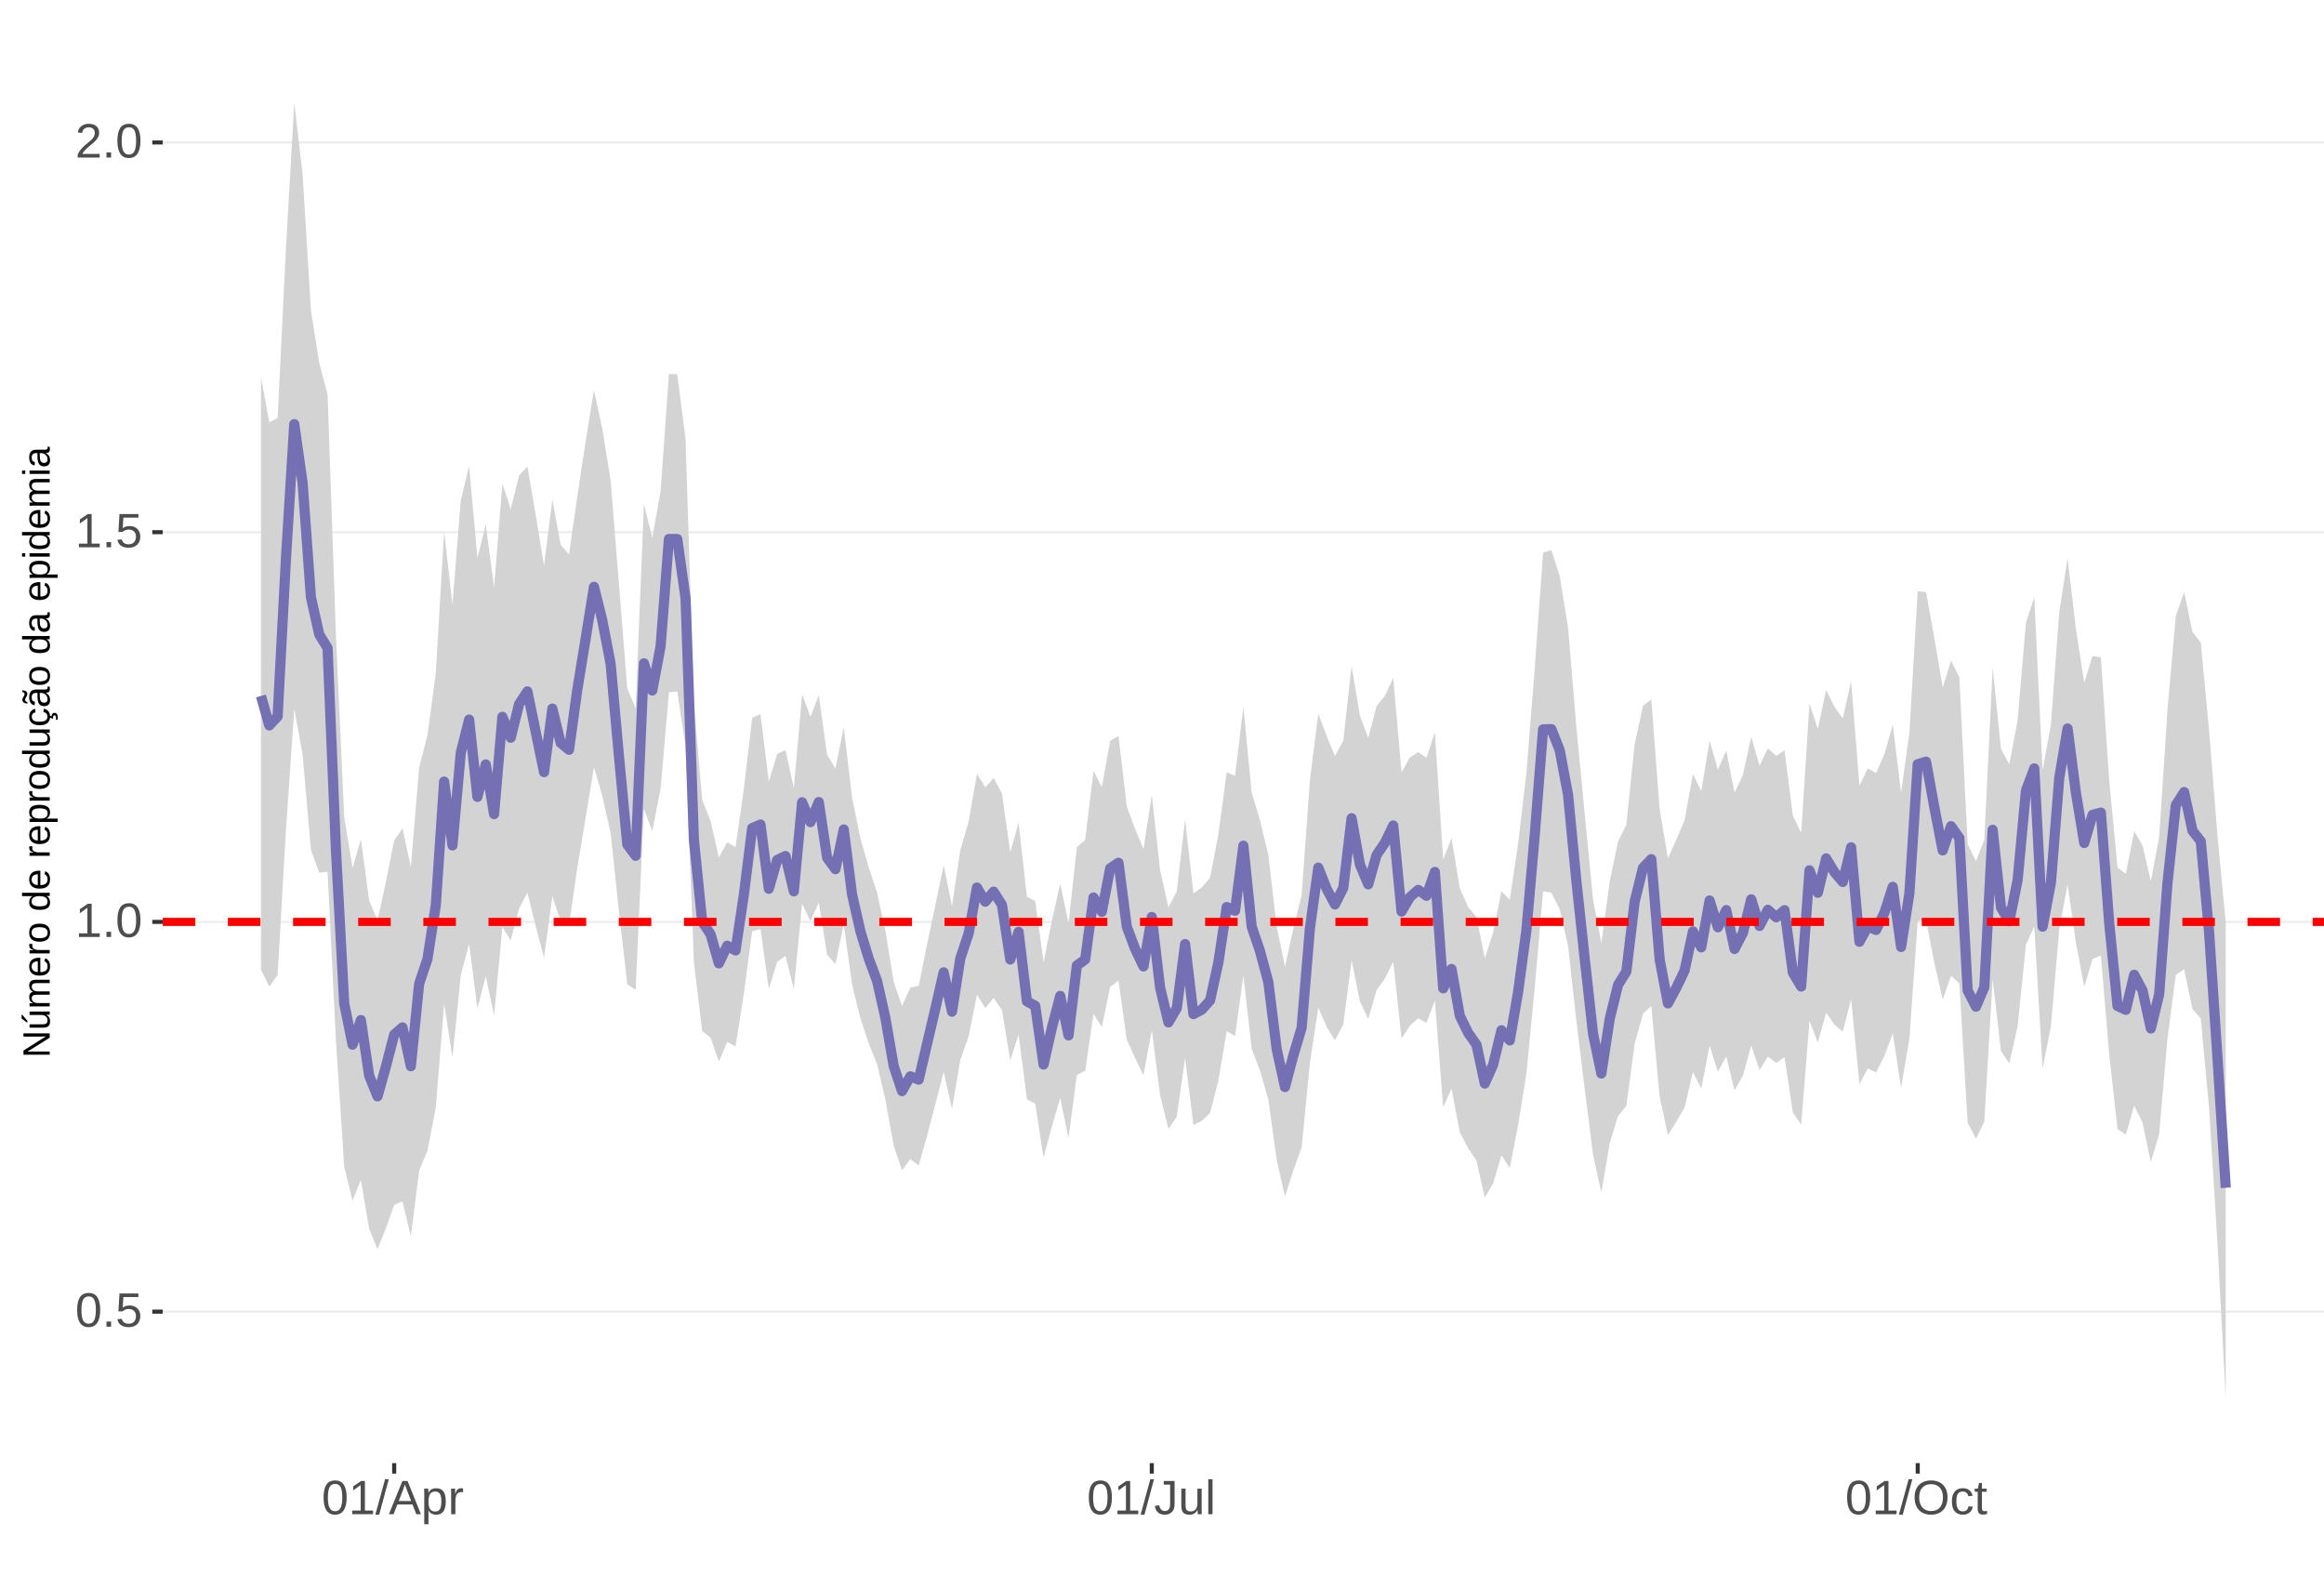 <?xml version="1.0" encoding="UTF-8"?>
<svg xmlns="http://www.w3.org/2000/svg" xmlns:xlink="http://www.w3.org/1999/xlink" width="609pt" height="413pt" viewBox="0 0 609 413" version="1.1">
<defs>
<g>
<symbol overflow="visible" id="glyph0-0">
<path style="stroke:none;" d="M 1.266 -8.703 L 8.219 -8.703 L 8.219 0 L 1.266 0 Z M 1.734 -8.234 L 1.734 -0.469 L 7.75 -0.469 L 7.75 -8.234 Z M 1.734 -8.234 "/>
</symbol>
<symbol overflow="visible" id="glyph0-1">
<path style="stroke:none;" d="M 6.547 -4.359 C 6.547 -2.898 6.285 -1.785 5.766 -1.016 C 5.254 -0.254 4.5 0.125 3.5 0.125 C 2.5 0.125 1.75 -0.254 1.25 -1.016 C 0.75 -1.773 0.5 -2.891 0.5 -4.359 C 0.5 -5.848 0.738 -6.969 1.219 -7.719 C 1.707 -8.469 2.484 -8.844 3.547 -8.844 C 4.566 -8.844 5.32 -8.461 5.812 -7.703 C 6.301 -6.953 6.547 -5.836 6.547 -4.359 Z M 5.406 -4.359 C 5.406 -5.609 5.258 -6.516 4.969 -7.078 C 4.688 -7.648 4.211 -7.938 3.547 -7.938 C 2.859 -7.938 2.363 -7.656 2.062 -7.094 C 1.77 -6.539 1.625 -5.629 1.625 -4.359 C 1.625 -3.117 1.773 -2.211 2.078 -1.641 C 2.379 -1.066 2.859 -0.781 3.516 -0.781 C 4.172 -0.781 4.648 -1.07 4.953 -1.656 C 5.254 -2.25 5.406 -3.148 5.406 -4.359 Z M 5.406 -4.359 "/>
</symbol>
<symbol overflow="visible" id="glyph0-2">
<path style="stroke:none;" d="M 1.156 0 L 1.156 -1.359 L 2.359 -1.359 L 2.359 0 Z M 1.156 0 "/>
</symbol>
<symbol overflow="visible" id="glyph0-3">
<path style="stroke:none;" d="M 6.5 -2.844 C 6.5 -1.914 6.227 -1.188 5.688 -0.656 C 5.145 -0.133 4.391 0.125 3.422 0.125 C 2.609 0.125 1.953 -0.051 1.453 -0.406 C 0.953 -0.758 0.633 -1.273 0.5 -1.953 L 1.625 -2.078 C 1.863 -1.211 2.469 -0.781 3.438 -0.781 C 4.039 -0.781 4.508 -0.957 4.844 -1.312 C 5.188 -1.676 5.359 -2.176 5.359 -2.812 C 5.359 -3.363 5.188 -3.805 4.844 -4.141 C 4.5 -4.473 4.039 -4.641 3.469 -4.641 C 3.164 -4.641 2.883 -4.594 2.625 -4.5 C 2.363 -4.406 2.102 -4.242 1.844 -4.016 L 0.766 -4.016 L 1.047 -8.703 L 6 -8.703 L 6 -7.766 L 2.062 -7.766 L 1.891 -5 C 2.379 -5.375 2.984 -5.562 3.703 -5.562 C 4.555 -5.562 5.234 -5.305 5.734 -4.797 C 6.242 -4.297 6.5 -3.645 6.5 -2.844 Z M 6.5 -2.844 "/>
</symbol>
<symbol overflow="visible" id="glyph0-4">
<path style="stroke:none;" d="M 0.969 0 L 0.969 -0.953 L 3.188 -0.953 L 3.188 -7.641 L 1.219 -6.234 L 1.219 -7.297 L 3.281 -8.703 L 4.297 -8.703 L 4.297 -0.953 L 6.422 -0.953 L 6.422 0 Z M 0.969 0 "/>
</symbol>
<symbol overflow="visible" id="glyph0-5">
<path style="stroke:none;" d="M 0.641 0 L 0.641 -0.781 C 0.848 -1.27 1.102 -1.695 1.406 -2.062 C 1.707 -2.426 2.023 -2.758 2.359 -3.062 C 2.691 -3.363 3.02 -3.641 3.344 -3.891 C 3.676 -4.148 3.973 -4.406 4.234 -4.656 C 4.504 -4.914 4.719 -5.188 4.875 -5.469 C 5.039 -5.75 5.125 -6.066 5.125 -6.422 C 5.125 -6.891 4.984 -7.254 4.703 -7.516 C 4.422 -7.785 4.031 -7.922 3.531 -7.922 C 3.062 -7.922 2.672 -7.789 2.359 -7.531 C 2.055 -7.281 1.879 -6.922 1.828 -6.453 L 0.688 -6.562 C 0.77 -7.25 1.066 -7.801 1.578 -8.219 C 2.086 -8.633 2.738 -8.844 3.531 -8.844 C 4.406 -8.844 5.078 -8.633 5.547 -8.219 C 6.023 -7.801 6.266 -7.211 6.266 -6.453 C 6.266 -6.109 6.188 -5.77 6.031 -5.438 C 5.875 -5.102 5.645 -4.77 5.344 -4.438 C 5.039 -4.102 4.457 -3.586 3.594 -2.891 C 3.125 -2.504 2.75 -2.156 2.469 -1.844 C 2.188 -1.531 1.984 -1.234 1.859 -0.953 L 6.406 -0.953 L 6.406 0 Z M 0.641 0 "/>
</symbol>
<symbol overflow="visible" id="glyph0-6">
<path style="stroke:none;" d="M 0 0.125 L 2.547 -9.172 L 3.516 -9.172 L 1 0.125 Z M 0 0.125 "/>
</symbol>
<symbol overflow="visible" id="glyph0-7">
<path style="stroke:none;" d="M 7.219 0 L 6.219 -2.547 L 2.25 -2.547 L 1.25 0 L 0.031 0 L 3.578 -8.703 L 4.922 -8.703 L 8.422 0 Z M 4.234 -7.812 L 4.172 -7.641 C 4.066 -7.297 3.914 -6.859 3.719 -6.328 L 2.609 -3.469 L 5.859 -3.469 L 4.75 -6.344 C 4.633 -6.625 4.52 -6.941 4.406 -7.297 Z M 4.234 -7.812 "/>
</symbol>
<symbol overflow="visible" id="glyph0-8">
<path style="stroke:none;" d="M 6.5 -3.375 C 6.5 -1.039 5.68 0.125 4.047 0.125 C 3.016 0.125 2.32 -0.258 1.969 -1.031 L 1.938 -1.031 C 1.957 -1 1.969 -0.648 1.969 0.016 L 1.969 2.625 L 0.859 2.625 L 0.859 -5.328 C 0.859 -6.016 0.844 -6.469 0.812 -6.688 L 1.891 -6.688 C 1.891 -6.664 1.895 -6.602 1.906 -6.5 C 1.914 -6.406 1.926 -6.254 1.938 -6.047 C 1.945 -5.836 1.953 -5.691 1.953 -5.609 L 1.984 -5.609 C 2.18 -6.023 2.441 -6.328 2.766 -6.516 C 3.086 -6.703 3.516 -6.797 4.047 -6.797 C 4.867 -6.797 5.484 -6.52 5.891 -5.969 C 6.297 -5.414 6.5 -4.551 6.5 -3.375 Z M 5.344 -3.344 C 5.344 -4.281 5.211 -4.945 4.953 -5.344 C 4.703 -5.738 4.305 -5.938 3.766 -5.938 C 3.328 -5.938 2.984 -5.844 2.734 -5.656 C 2.484 -5.477 2.289 -5.191 2.156 -4.797 C 2.031 -4.398 1.969 -3.891 1.969 -3.266 C 1.969 -2.391 2.109 -1.742 2.391 -1.328 C 2.672 -0.91 3.125 -0.703 3.75 -0.703 C 4.301 -0.703 4.703 -0.906 4.953 -1.312 C 5.211 -1.719 5.344 -2.395 5.344 -3.344 Z M 5.344 -3.344 "/>
</symbol>
<symbol overflow="visible" id="glyph0-9">
<path style="stroke:none;" d="M 0.875 0 L 0.875 -5.125 C 0.875 -5.594 0.863 -6.113 0.844 -6.688 L 1.891 -6.688 C 1.922 -5.926 1.938 -5.473 1.938 -5.328 L 1.969 -5.328 C 2.145 -5.898 2.348 -6.289 2.578 -6.5 C 2.805 -6.707 3.129 -6.812 3.547 -6.812 C 3.703 -6.812 3.852 -6.789 4 -6.75 L 4 -5.734 C 3.852 -5.773 3.656 -5.797 3.406 -5.797 C 2.945 -5.797 2.594 -5.594 2.344 -5.188 C 2.102 -4.789 1.984 -4.223 1.984 -3.484 L 1.984 0 Z M 0.875 0 "/>
</symbol>
<symbol overflow="visible" id="glyph0-10">
<path style="stroke:none;" d="M 2.828 0.125 C 1.348 0.125 0.473 -0.633 0.203 -2.156 L 1.359 -2.359 C 1.43 -1.879 1.598 -1.504 1.859 -1.234 C 2.117 -0.961 2.441 -0.828 2.828 -0.828 C 3.254 -0.828 3.594 -0.973 3.844 -1.266 C 4.094 -1.566 4.219 -2.004 4.219 -2.578 L 4.219 -7.75 L 2.547 -7.75 L 2.547 -8.703 L 5.391 -8.703 L 5.391 -2.594 C 5.391 -1.75 5.16 -1.082 4.703 -0.594 C 4.242 -0.113 3.617 0.125 2.828 0.125 Z M 2.828 0.125 "/>
</symbol>
<symbol overflow="visible" id="glyph0-11">
<path style="stroke:none;" d="M 1.938 -6.688 L 1.938 -2.453 C 1.938 -2.004 1.977 -1.66 2.062 -1.422 C 2.156 -1.18 2.297 -1.004 2.484 -0.891 C 2.672 -0.785 2.945 -0.734 3.312 -0.734 C 3.852 -0.734 4.273 -0.914 4.578 -1.281 C 4.891 -1.645 5.047 -2.156 5.047 -2.812 L 5.047 -6.688 L 6.156 -6.688 L 6.156 -1.422 C 6.156 -0.648 6.172 -0.176 6.203 0 L 5.141 0 C 5.141 -0.02 5.133 -0.07 5.125 -0.156 C 5.125 -0.25 5.117 -0.352 5.109 -0.469 C 5.109 -0.594 5.102 -0.816 5.094 -1.141 L 5.078 -1.141 C 4.828 -0.68 4.531 -0.352 4.188 -0.156 C 3.852 0.031 3.438 0.125 2.938 0.125 C 2.207 0.125 1.672 -0.055 1.328 -0.422 C 0.992 -0.785 0.828 -1.391 0.828 -2.234 L 0.828 -6.688 Z M 1.938 -6.688 "/>
</symbol>
<symbol overflow="visible" id="glyph0-12">
<path style="stroke:none;" d="M 0.859 0 L 0.859 -9.172 L 1.969 -9.172 L 1.969 0 Z M 0.859 0 "/>
</symbol>
<symbol overflow="visible" id="glyph0-13">
<path style="stroke:none;" d="M 9.234 -4.391 C 9.234 -3.484 9.055 -2.688 8.703 -2 C 8.359 -1.312 7.859 -0.785 7.203 -0.422 C 6.555 -0.055 5.789 0.125 4.906 0.125 C 4.02 0.125 3.25 -0.055 2.594 -0.422 C 1.945 -0.785 1.453 -1.305 1.109 -1.984 C 0.766 -2.672 0.594 -3.473 0.594 -4.391 C 0.594 -5.785 0.973 -6.875 1.734 -7.656 C 2.504 -8.445 3.566 -8.844 4.922 -8.844 C 5.805 -8.844 6.57 -8.664 7.219 -8.312 C 7.875 -7.957 8.375 -7.441 8.719 -6.766 C 9.062 -6.098 9.234 -5.305 9.234 -4.391 Z M 8.031 -4.391 C 8.031 -5.473 7.758 -6.32 7.219 -6.938 C 6.676 -7.562 5.91 -7.875 4.922 -7.875 C 3.93 -7.875 3.16 -7.566 2.609 -6.953 C 2.066 -6.348 1.797 -5.492 1.797 -4.391 C 1.797 -3.297 2.07 -2.426 2.625 -1.781 C 3.176 -1.145 3.938 -0.828 4.906 -0.828 C 5.914 -0.828 6.688 -1.133 7.219 -1.75 C 7.758 -2.375 8.031 -3.254 8.031 -4.391 Z M 8.031 -4.391 "/>
</symbol>
<symbol overflow="visible" id="glyph0-14">
<path style="stroke:none;" d="M 1.703 -3.375 C 1.703 -2.488 1.844 -1.828 2.125 -1.391 C 2.406 -0.961 2.828 -0.75 3.391 -0.75 C 3.785 -0.75 4.113 -0.852 4.375 -1.062 C 4.645 -1.281 4.812 -1.613 4.875 -2.062 L 6 -1.984 C 5.906 -1.348 5.629 -0.836 5.172 -0.453 C 4.711 -0.066 4.129 0.125 3.422 0.125 C 2.484 0.125 1.766 -0.172 1.266 -0.766 C 0.773 -1.359 0.531 -2.219 0.531 -3.344 C 0.531 -4.469 0.773 -5.328 1.266 -5.922 C 1.766 -6.516 2.477 -6.812 3.406 -6.812 C 4.094 -6.812 4.66 -6.633 5.109 -6.281 C 5.555 -5.926 5.836 -5.438 5.953 -4.812 L 4.812 -4.734 C 4.758 -5.098 4.613 -5.391 4.375 -5.609 C 4.133 -5.828 3.801 -5.938 3.375 -5.938 C 2.781 -5.938 2.352 -5.738 2.094 -5.344 C 1.832 -4.957 1.703 -4.301 1.703 -3.375 Z M 1.703 -3.375 "/>
</symbol>
<symbol overflow="visible" id="glyph0-15">
<path style="stroke:none;" d="M 3.422 -0.047 C 3.055 0.047 2.68 0.094 2.297 0.094 C 1.41 0.094 0.969 -0.41 0.969 -1.422 L 0.969 -5.875 L 0.188 -5.875 L 0.188 -6.688 L 1 -6.688 L 1.328 -8.188 L 2.078 -8.188 L 2.078 -6.688 L 3.312 -6.688 L 3.312 -5.875 L 2.078 -5.875 L 2.078 -1.656 C 2.078 -1.332 2.129 -1.102 2.234 -0.969 C 2.336 -0.844 2.52 -0.781 2.781 -0.781 C 2.926 -0.781 3.141 -0.812 3.422 -0.875 Z M 3.422 -0.047 "/>
</symbol>
<symbol overflow="visible" id="glyph1-0">
<path style="stroke:none;" d="M -6.875 -1 L -6.875 -6.5 L 0 -6.5 L 0 -1 Z M -6.516 -1.375 L -0.375 -1.375 L -0.375 -6.125 L -6.516 -6.125 Z M -6.516 -1.375 "/>
</symbol>
<symbol overflow="visible" id="glyph1-1">
<path style="stroke:none;" d="M 0 -5.281 L -5.859 -1.609 L -5.391 -1.625 L -4.578 -1.656 L 0 -1.656 L 0 -0.828 L -6.875 -0.828 L -6.875 -1.906 L -0.984 -5.625 C -1.617 -5.582 -2.082 -5.562 -2.375 -5.562 L -6.875 -5.562 L -6.875 -6.406 L 0 -6.406 Z M 0 -5.281 "/>
</symbol>
<symbol overflow="visible" id="glyph1-2">
<path style="stroke:none;" d="M -5.281 -1.562 L -1.938 -1.562 C -1.582 -1.562 -1.305 -1.594 -1.109 -1.656 C -0.922 -1.727 -0.785 -1.836 -0.703 -1.984 C -0.617 -2.141 -0.578 -2.363 -0.578 -2.656 C -0.578 -3.07 -0.723 -3.398 -1.016 -3.641 C -1.305 -3.891 -1.707 -4.016 -2.219 -4.016 L -5.281 -4.016 L -5.281 -4.906 L -1.125 -4.906 C -0.508 -4.906 -0.133 -4.91 0 -4.922 L 0 -4.094 C -0.02 -4.094 -0.062 -4.086 -0.125 -4.078 C -0.195 -4.078 -0.281 -4.07 -0.375 -4.062 C -0.469 -4.062 -0.645 -4.062 -0.906 -4.062 L -0.906 -4.047 C -0.539 -3.848 -0.281 -3.613 -0.125 -3.344 C 0.02 -3.082 0.094 -2.754 0.094 -2.359 C 0.094 -1.773 -0.047 -1.348 -0.328 -1.078 C -0.617 -0.816 -1.098 -0.688 -1.766 -0.688 L -5.281 -0.688 Z M -5.859 -2.031 L -5.969 -2.031 L -7.359 -3.078 L -7.359 -4.094 L -7.219 -4.094 L -5.859 -2.484 Z M -5.859 -2.031 "/>
</symbol>
<symbol overflow="visible" id="glyph1-3">
<path style="stroke:none;" d="M 0 -3.75 L -3.344 -3.75 C -3.852 -3.75 -4.207 -3.676 -4.406 -3.531 C -4.602 -3.395 -4.703 -3.145 -4.703 -2.781 C -4.703 -2.406 -4.555 -2.109 -4.266 -1.891 C -3.984 -1.672 -3.582 -1.562 -3.062 -1.562 L 0 -1.562 L 0 -0.688 L -4.156 -0.688 C -4.77 -0.688 -5.145 -0.68 -5.281 -0.672 L -5.281 -1.5 C -5.27 -1.5 -5.227 -1.5 -5.156 -1.5 C -5.082 -1.508 -5 -1.516 -4.906 -1.516 C -4.812 -1.523 -4.633 -1.531 -4.375 -1.531 L -4.375 -1.547 C -4.75 -1.734 -5.008 -1.945 -5.156 -2.188 C -5.301 -2.438 -5.375 -2.738 -5.375 -3.094 C -5.375 -3.488 -5.297 -3.801 -5.141 -4.031 C -4.984 -4.27 -4.727 -4.438 -4.375 -4.531 L -4.375 -4.547 C -4.727 -4.723 -4.984 -4.941 -5.141 -5.203 C -5.297 -5.461 -5.375 -5.773 -5.375 -6.141 C -5.375 -6.672 -5.227 -7.055 -4.938 -7.297 C -4.656 -7.547 -4.18 -7.672 -3.516 -7.672 L 0 -7.672 L 0 -6.797 L -3.344 -6.797 C -3.852 -6.797 -4.207 -6.723 -4.406 -6.578 C -4.602 -6.441 -4.703 -6.191 -4.703 -5.828 C -4.703 -5.453 -4.555 -5.156 -4.266 -4.938 C -3.984 -4.727 -3.582 -4.625 -3.062 -4.625 L 0 -4.625 Z M 0 -3.75 "/>
</symbol>
<symbol overflow="visible" id="glyph1-4">
<path style="stroke:none;" d="M -2.453 -1.344 C -1.848 -1.344 -1.379 -1.469 -1.047 -1.719 C -0.723 -1.969 -0.562 -2.336 -0.562 -2.828 C -0.562 -3.203 -0.633 -3.504 -0.781 -3.734 C -0.938 -3.961 -1.133 -4.117 -1.375 -4.203 L -1.156 -4.969 C -0.32 -4.656 0.094 -3.941 0.094 -2.828 C 0.094 -2.047 -0.133 -1.445 -0.594 -1.031 C -1.062 -0.625 -1.754 -0.422 -2.672 -0.422 C -3.547 -0.422 -4.211 -0.625 -4.672 -1.031 C -5.141 -1.445 -5.375 -2.031 -5.375 -2.781 C -5.375 -4.344 -4.441 -5.125 -2.578 -5.125 L -2.453 -5.125 Z M -3.125 -4.203 C -3.688 -4.16 -4.094 -4.02 -4.344 -3.781 C -4.602 -3.551 -4.734 -3.219 -4.734 -2.781 C -4.734 -2.352 -4.586 -2.016 -4.297 -1.766 C -4.016 -1.516 -3.625 -1.379 -3.125 -1.359 Z M -3.125 -4.203 "/>
</symbol>
<symbol overflow="visible" id="glyph1-5">
<path style="stroke:none;" d="M 0 -0.688 L -4.047 -0.688 C -4.422 -0.688 -4.832 -0.68 -5.281 -0.672 L -5.281 -1.5 C -4.688 -1.52 -4.328 -1.531 -4.203 -1.531 L -4.203 -1.547 C -4.66 -1.691 -4.969 -1.852 -5.125 -2.031 C -5.289 -2.219 -5.375 -2.477 -5.375 -2.812 C -5.375 -2.926 -5.359 -3.047 -5.328 -3.172 L -4.531 -3.172 C -4.562 -3.047 -4.578 -2.891 -4.578 -2.703 C -4.578 -2.336 -4.422 -2.055 -4.109 -1.859 C -3.797 -1.672 -3.344 -1.578 -2.75 -1.578 L 0 -1.578 Z M 0 -0.688 "/>
</symbol>
<symbol overflow="visible" id="glyph1-6">
<path style="stroke:none;" d="M -2.641 -5.141 C -1.723 -5.141 -1.035 -4.938 -0.578 -4.531 C -0.129 -4.125 0.094 -3.535 0.094 -2.766 C 0.094 -1.992 -0.141 -1.41 -0.609 -1.016 C -1.078 -0.617 -1.754 -0.422 -2.641 -0.422 C -4.461 -0.422 -5.375 -1.207 -5.375 -2.781 C -5.375 -3.594 -5.148 -4.188 -4.703 -4.562 C -4.266 -4.945 -3.578 -5.141 -2.641 -5.141 Z M -2.641 -4.219 C -3.367 -4.219 -3.898 -4.109 -4.234 -3.891 C -4.566 -3.672 -4.734 -3.305 -4.734 -2.797 C -4.734 -2.285 -4.562 -1.914 -4.219 -1.688 C -3.883 -1.457 -3.359 -1.344 -2.641 -1.344 C -1.953 -1.344 -1.43 -1.453 -1.078 -1.672 C -0.723 -1.898 -0.547 -2.258 -0.547 -2.75 C -0.547 -3.281 -0.711 -3.656 -1.047 -3.875 C -1.391 -4.102 -1.922 -4.219 -2.641 -4.219 Z M -2.641 -4.219 "/>
</symbol>
<symbol overflow="visible" id="glyph1-7">
<path style="stroke:none;" d=""/>
</symbol>
<symbol overflow="visible" id="glyph1-8">
<path style="stroke:none;" d="M -0.844 -4.016 C -0.508 -3.848 -0.27 -3.629 -0.125 -3.359 C 0.02 -3.086 0.094 -2.754 0.094 -2.359 C 0.094 -1.691 -0.129 -1.203 -0.578 -0.891 C -1.023 -0.578 -1.707 -0.422 -2.625 -0.422 C -4.457 -0.422 -5.375 -1.066 -5.375 -2.359 C -5.375 -2.766 -5.301 -3.098 -5.156 -3.359 C -5.008 -3.629 -4.781 -3.848 -4.469 -4.016 L -7.25 -4.016 L -7.25 -4.891 L -1.094 -4.891 C -0.539 -4.891 -0.176 -4.898 0 -4.922 L 0 -4.078 C -0.051 -4.066 -0.172 -4.055 -0.359 -4.047 C -0.547 -4.035 -0.707 -4.031 -0.844 -4.031 Z M -2.641 -1.344 C -1.898 -1.344 -1.367 -1.438 -1.047 -1.625 C -0.734 -1.82 -0.578 -2.145 -0.578 -2.594 C -0.578 -3.082 -0.75 -3.441 -1.094 -3.672 C -1.438 -3.898 -1.973 -4.016 -2.703 -4.016 C -3.398 -4.016 -3.91 -3.898 -4.234 -3.672 C -4.566 -3.441 -4.734 -3.082 -4.734 -2.594 C -4.734 -2.156 -4.566 -1.836 -4.234 -1.641 C -3.91 -1.441 -3.379 -1.344 -2.641 -1.344 Z M -2.641 -1.344 "/>
</symbol>
<symbol overflow="visible" id="glyph1-9">
<path style="stroke:none;" d="M -2.672 -5.141 C -0.828 -5.141 0.094 -4.492 0.094 -3.203 C 0.094 -2.391 -0.211 -1.844 -0.828 -1.562 L -0.828 -1.531 C -0.797 -1.539 -0.516 -1.547 0.016 -1.547 L 2.078 -1.547 L 2.078 -0.672 L -4.203 -0.672 C -4.742 -0.672 -5.102 -0.66 -5.281 -0.641 L -5.281 -1.5 C -5.27 -1.5 -5.223 -1.5 -5.141 -1.5 C -5.066 -1.508 -4.945 -1.52 -4.781 -1.531 C -4.613 -1.539 -4.5 -1.547 -4.438 -1.547 L -4.438 -1.562 C -4.758 -1.719 -4.992 -1.922 -5.141 -2.172 C -5.297 -2.43 -5.375 -2.773 -5.375 -3.203 C -5.375 -3.848 -5.156 -4.332 -4.719 -4.656 C -4.281 -4.977 -3.598 -5.141 -2.672 -5.141 Z M -2.641 -4.219 C -3.379 -4.219 -3.906 -4.117 -4.219 -3.922 C -4.539 -3.723 -4.703 -3.406 -4.703 -2.969 C -4.703 -2.625 -4.629 -2.352 -4.484 -2.156 C -4.336 -1.957 -4.109 -1.805 -3.797 -1.703 C -3.484 -1.598 -3.078 -1.547 -2.578 -1.547 C -1.879 -1.547 -1.363 -1.656 -1.031 -1.875 C -0.707 -2.102 -0.547 -2.469 -0.547 -2.969 C -0.547 -3.406 -0.707 -3.723 -1.031 -3.922 C -1.352 -4.117 -1.891 -4.219 -2.641 -4.219 Z M -2.641 -4.219 "/>
</symbol>
<symbol overflow="visible" id="glyph1-10">
<path style="stroke:none;" d="M -5.281 -1.531 L -1.938 -1.531 C -1.582 -1.531 -1.305 -1.562 -1.109 -1.625 C -0.922 -1.695 -0.785 -1.805 -0.703 -1.953 C -0.617 -2.109 -0.578 -2.332 -0.578 -2.625 C -0.578 -3.039 -0.723 -3.367 -1.016 -3.609 C -1.305 -3.859 -1.707 -3.984 -2.219 -3.984 L -5.281 -3.984 L -5.281 -4.875 L -1.125 -4.875 C -0.508 -4.875 -0.133 -4.879 0 -4.891 L 0 -4.062 C -0.02 -4.062 -0.062 -4.055 -0.125 -4.047 C -0.195 -4.047 -0.281 -4.039 -0.375 -4.031 C -0.469 -4.031 -0.645 -4.031 -0.906 -4.031 L -0.906 -4.016 C -0.539 -3.816 -0.281 -3.582 -0.125 -3.312 C 0.02 -3.051 0.094 -2.723 0.094 -2.328 C 0.094 -1.742 -0.047 -1.316 -0.328 -1.047 C -0.617 -0.785 -1.098 -0.656 -1.766 -0.656 L -5.281 -0.656 Z M -5.281 -1.531 "/>
</symbol>
<symbol overflow="visible" id="glyph1-11">
<path style="stroke:none;" d="M -2.672 -1.344 C -1.961 -1.344 -1.438 -1.453 -1.094 -1.672 C -0.758 -1.891 -0.594 -2.223 -0.594 -2.672 C -0.594 -2.984 -0.676 -3.242 -0.844 -3.453 C -1.02 -3.672 -1.281 -3.801 -1.625 -3.844 L -1.578 -4.734 C -1.066 -4.672 -0.66 -4.457 -0.359 -4.094 C -0.055 -3.727 0.094 -3.266 0.094 -2.703 C 0.094 -1.961 -0.133 -1.395 -0.594 -1 C -1.062 -0.613 -1.742 -0.422 -2.641 -0.422 C -3.535 -0.422 -4.211 -0.613 -4.672 -1 C -5.141 -1.395 -5.375 -1.957 -5.375 -2.688 C -5.375 -3.227 -5.234 -3.676 -4.953 -4.031 C -4.68 -4.395 -4.297 -4.617 -3.797 -4.703 L -3.734 -3.797 C -4.023 -3.754 -4.254 -3.641 -4.422 -3.453 C -4.598 -3.266 -4.688 -3.004 -4.688 -2.672 C -4.688 -2.203 -4.531 -1.863 -4.219 -1.656 C -3.914 -1.445 -3.398 -1.344 -2.672 -1.344 Z M 1.234 -3.672 C 1.828 -3.672 2.125 -3.223 2.125 -2.328 C 2.125 -2.148 2.113 -2.004 2.094 -1.891 L 1.625 -1.891 C 1.645 -2.055 1.656 -2.195 1.656 -2.312 C 1.656 -2.789 1.52 -3.031 1.25 -3.031 C 1 -3.031 0.875 -2.812 0.875 -2.375 C 0.875 -2.238 0.879 -2.148 0.891 -2.109 L 0 -2.422 L 0 -2.938 L 0.484 -2.75 C 0.492 -3.062 0.566 -3.289 0.703 -3.438 C 0.836 -3.594 1.016 -3.672 1.234 -3.672 Z M 1.234 -3.672 "/>
</symbol>
<symbol overflow="visible" id="glyph1-12">
<path style="stroke:none;" d="M 0.094 -2.016 C 0.094 -1.484 -0.047 -1.082 -0.328 -0.812 C -0.609 -0.551 -0.988 -0.422 -1.469 -0.422 C -2.02 -0.422 -2.441 -0.598 -2.734 -0.953 C -3.023 -1.316 -3.18 -1.898 -3.203 -2.703 L -3.219 -3.891 L -3.516 -3.891 C -3.941 -3.891 -4.25 -3.797 -4.438 -3.609 C -4.625 -3.43 -4.719 -3.148 -4.719 -2.766 C -4.719 -2.367 -4.648 -2.078 -4.516 -1.891 C -4.379 -1.711 -4.164 -1.609 -3.875 -1.578 L -3.953 -0.656 C -4.898 -0.812 -5.375 -1.52 -5.375 -2.781 C -5.375 -3.445 -5.223 -3.945 -4.922 -4.281 C -4.617 -4.613 -4.18 -4.781 -3.609 -4.781 L -1.328 -4.781 C -1.066 -4.781 -0.867 -4.812 -0.734 -4.875 C -0.609 -4.945 -0.547 -5.082 -0.547 -5.281 C -0.547 -5.363 -0.555 -5.457 -0.578 -5.562 L -0.031 -5.562 C 0.02 -5.344 0.047 -5.117 0.047 -4.891 C 0.047 -4.555 -0.035 -4.316 -0.203 -4.172 C -0.379 -4.023 -0.648 -3.941 -1.016 -3.922 L -1.016 -3.891 C -0.609 -3.672 -0.32 -3.41 -0.156 -3.109 C 0.008 -2.805 0.094 -2.441 0.094 -2.016 Z M -0.562 -2.219 C -0.562 -2.539 -0.633 -2.828 -0.781 -3.078 C -0.926 -3.328 -1.125 -3.523 -1.375 -3.672 C -1.633 -3.816 -1.898 -3.891 -2.172 -3.891 L -2.609 -3.891 L -2.594 -2.938 C -2.582 -2.52 -2.535 -2.203 -2.453 -1.984 C -2.379 -1.773 -2.258 -1.613 -2.094 -1.5 C -1.938 -1.383 -1.723 -1.328 -1.453 -1.328 C -1.172 -1.328 -0.953 -1.406 -0.797 -1.562 C -0.641 -1.719 -0.562 -1.938 -0.562 -2.219 Z M -5.859 -3.609 C -5.859 -3.473 -5.891 -3.332 -5.953 -3.188 C -6.016 -3.051 -6.082 -2.922 -6.156 -2.797 C -6.227 -2.672 -6.297 -2.551 -6.359 -2.438 C -6.422 -2.32 -6.453 -2.211 -6.453 -2.109 C -6.453 -1.93 -6.398 -1.797 -6.297 -1.703 C -6.191 -1.617 -6.047 -1.562 -5.859 -1.531 L -5.859 -1.094 C -6.191 -1.125 -6.441 -1.176 -6.609 -1.25 C -6.785 -1.332 -6.922 -1.441 -7.016 -1.578 C -7.117 -1.711 -7.172 -1.879 -7.172 -2.078 C -7.172 -2.223 -7.141 -2.363 -7.078 -2.5 C -7.023 -2.633 -6.957 -2.766 -6.875 -2.891 C -6.801 -3.023 -6.734 -3.145 -6.672 -3.25 C -6.617 -3.363 -6.594 -3.473 -6.594 -3.578 C -6.594 -3.898 -6.785 -4.086 -7.172 -4.141 L -7.172 -4.594 C -6.691 -4.539 -6.352 -4.43 -6.156 -4.266 C -5.957 -4.098 -5.859 -3.879 -5.859 -3.609 Z M -5.859 -3.609 "/>
</symbol>
<symbol overflow="visible" id="glyph1-13">
<path style="stroke:none;" d="M 0.094 -2.016 C 0.094 -1.484 -0.047 -1.082 -0.328 -0.812 C -0.609 -0.551 -0.988 -0.422 -1.469 -0.422 C -2.02 -0.422 -2.441 -0.598 -2.734 -0.953 C -3.023 -1.316 -3.18 -1.898 -3.203 -2.703 L -3.219 -3.891 L -3.516 -3.891 C -3.941 -3.891 -4.25 -3.797 -4.438 -3.609 C -4.625 -3.43 -4.719 -3.148 -4.719 -2.766 C -4.719 -2.367 -4.648 -2.078 -4.516 -1.891 C -4.379 -1.711 -4.164 -1.609 -3.875 -1.578 L -3.953 -0.656 C -4.898 -0.812 -5.375 -1.52 -5.375 -2.781 C -5.375 -3.445 -5.223 -3.945 -4.922 -4.281 C -4.617 -4.613 -4.18 -4.781 -3.609 -4.781 L -1.328 -4.781 C -1.066 -4.781 -0.867 -4.812 -0.734 -4.875 C -0.609 -4.945 -0.547 -5.082 -0.547 -5.281 C -0.547 -5.363 -0.555 -5.457 -0.578 -5.562 L -0.031 -5.562 C 0.02 -5.344 0.047 -5.117 0.047 -4.891 C 0.047 -4.555 -0.035 -4.316 -0.203 -4.172 C -0.379 -4.023 -0.648 -3.941 -1.016 -3.922 L -1.016 -3.891 C -0.609 -3.672 -0.32 -3.41 -0.156 -3.109 C 0.008 -2.805 0.094 -2.441 0.094 -2.016 Z M -0.562 -2.219 C -0.562 -2.539 -0.633 -2.828 -0.781 -3.078 C -0.926 -3.328 -1.125 -3.523 -1.375 -3.672 C -1.633 -3.816 -1.898 -3.891 -2.172 -3.891 L -2.609 -3.891 L -2.594 -2.938 C -2.582 -2.52 -2.535 -2.203 -2.453 -1.984 C -2.379 -1.773 -2.258 -1.613 -2.094 -1.5 C -1.938 -1.383 -1.723 -1.328 -1.453 -1.328 C -1.172 -1.328 -0.953 -1.406 -0.797 -1.562 C -0.641 -1.719 -0.562 -1.938 -0.562 -2.219 Z M -0.562 -2.219 "/>
</symbol>
<symbol overflow="visible" id="glyph1-14">
<path style="stroke:none;" d="M -6.406 -0.672 L -7.25 -0.672 L -7.25 -1.547 L -6.406 -1.547 Z M 0 -0.672 L -5.281 -0.672 L -5.281 -1.547 L 0 -1.547 Z M 0 -0.672 "/>
</symbol>
</g>
<clipPath id="clip1">
  <path d="M 42.645 9.961 L 609 9.961 L 609 383.328 L 42.645 383.328 Z M 42.645 9.961 "/>
</clipPath>
<clipPath id="clip2">
  <path d="M 42.645 343 L 609 343 L 609 344 L 42.645 344 Z M 42.645 343 "/>
</clipPath>
<clipPath id="clip3">
  <path d="M 42.645 241 L 609 241 L 609 242 L 42.645 242 Z M 42.645 241 "/>
</clipPath>
<clipPath id="clip4">
  <path d="M 42.645 139 L 609 139 L 609 140 L 42.645 140 Z M 42.645 139 "/>
</clipPath>
<clipPath id="clip5">
  <path d="M 42.645 37 L 609 37 L 609 38 L 42.645 38 Z M 42.645 37 "/>
</clipPath>
<clipPath id="clip6">
  <path d="M 42.645 240 L 609 240 L 609 243 L 42.645 243 Z M 42.645 240 "/>
</clipPath>
</defs>
<g id="surface167">
<rect x="0" y="0" width="609" height="413" style="fill:rgb(100%,100%,100%);fill-opacity:1;stroke:none;"/>
<rect x="0" y="0" width="609" height="413" style="fill:rgb(100%,100%,100%);fill-opacity:1;stroke:none;"/>
<path style="fill:none;stroke-width:1.067;stroke-linecap:round;stroke-linejoin:round;stroke:rgb(100%,100%,100%);stroke-opacity:1;stroke-miterlimit:10;" d="M 0 413 L 609 413 L 609 0 L 0 0 Z M 0 413 "/>
<g clip-path="url(#clip1)" clip-rule="nonzero">
<path style=" stroke:none;fill-rule:nonzero;fill:rgb(100%,100%,100%);fill-opacity:1;" d="M 42.645 383.328 L 609 383.328 L 609 9.961 L 42.645 9.961 Z M 42.645 383.328 "/>
</g>
<g clip-path="url(#clip2)" clip-rule="nonzero">
<path style="fill:none;stroke-width:0.533;stroke-linecap:butt;stroke-linejoin:round;stroke:rgb(92.157%,92.157%,92.157%);stroke-opacity:1;stroke-miterlimit:10;" d="M 42.645 343.637 L 609 343.637 "/>
</g>
<g clip-path="url(#clip3)" clip-rule="nonzero">
<path style="fill:none;stroke-width:0.533;stroke-linecap:butt;stroke-linejoin:round;stroke:rgb(92.157%,92.157%,92.157%);stroke-opacity:1;stroke-miterlimit:10;" d="M 42.645 241.531 L 609 241.531 "/>
</g>
<g clip-path="url(#clip4)" clip-rule="nonzero">
<path style="fill:none;stroke-width:0.533;stroke-linecap:butt;stroke-linejoin:round;stroke:rgb(92.157%,92.157%,92.157%);stroke-opacity:1;stroke-miterlimit:10;" d="M 42.645 139.43 L 609 139.43 "/>
</g>
<g clip-path="url(#clip5)" clip-rule="nonzero">
<path style="fill:none;stroke-width:0.533;stroke-linecap:butt;stroke-linejoin:round;stroke:rgb(92.157%,92.157%,92.157%);stroke-opacity:1;stroke-miterlimit:10;" d="M 42.645 37.328 L 609 37.328 "/>
</g>
<path style=" stroke:none;fill-rule:nonzero;fill:rgb(82.745%,82.745%,82.745%);fill-opacity:1;" d="M 68.387 98.812 L 70.57 110.617 L 72.75 109.484 L 74.934 64.973 L 77.113 26.934 L 79.297 45.637 L 81.477 81.301 L 83.66 95.059 L 85.84 103.387 L 88.023 166.223 L 90.203 214.164 L 92.387 227.371 L 94.566 219.914 L 96.75 235.977 L 98.93 241.109 L 101.113 231.035 L 103.293 220.184 L 105.477 217.031 L 107.656 227.133 L 109.84 201.109 L 112.02 192.57 L 114.203 176.312 L 116.383 139.266 L 118.566 158.434 L 120.746 131.109 L 122.93 122.078 L 125.109 146.195 L 127.293 137.445 L 129.473 153.859 L 131.656 126.688 L 133.836 133.43 L 136.02 124.598 L 138.199 122.246 L 140.383 134.883 L 142.562 148.199 L 144.746 130.887 L 146.926 142.723 L 149.109 145.242 L 151.289 129.969 L 153.473 115.586 L 155.652 102.27 L 157.836 112.359 L 160.016 125.844 L 162.199 153.129 L 164.379 180.344 L 166.562 185.621 L 168.742 132.008 L 170.926 140.961 L 173.109 128.695 L 175.289 97.992 L 177.473 98.051 L 179.652 115.008 L 181.836 184.375 L 184.016 209.602 L 186.199 215.07 L 188.379 224.637 L 190.562 220.672 L 192.742 221.965 L 194.926 206.664 L 197.105 188.047 L 199.289 187.113 L 201.469 204.848 L 203.652 197.504 L 205.832 196.551 L 208.016 206.469 L 210.195 181.898 L 212.379 187.836 L 214.559 182.105 L 216.742 197.738 L 218.922 201.355 L 221.105 190.531 L 223.285 208.953 L 225.469 219.668 L 227.648 227.238 L 229.832 233.902 L 232.012 243.844 L 234.195 257.238 L 236.375 263.562 L 238.559 258.719 L 240.738 258.27 L 242.922 247.477 L 245.102 237.191 L 247.285 226.664 L 249.465 237.41 L 251.648 222.723 L 253.828 215.227 L 256.012 202.695 L 258.191 206.254 L 260.375 203.852 L 262.555 207.801 L 264.738 223.293 L 266.918 215.535 L 269.102 234.922 L 271.281 236.094 L 273.465 252.105 L 275.645 241.207 L 277.828 231.492 L 280.008 241.918 L 282.191 221.977 L 284.371 220.039 L 286.555 201.934 L 288.734 206.219 L 290.918 194.105 L 293.098 192.82 L 295.281 211.301 L 297.461 217.207 L 299.645 222.438 L 301.824 208.27 L 304.008 228.008 L 306.188 237.738 L 308.371 233.539 L 310.551 214.734 L 312.734 234.098 L 314.914 232.48 L 317.098 229.953 L 319.277 218.582 L 321.461 202.309 L 323.641 203.289 L 325.824 185.16 L 328.004 207.652 L 330.188 214.898 L 332.367 224.02 L 334.551 242.758 L 336.73 253.277 L 338.914 243.254 L 341.094 234.504 L 343.277 204.152 L 345.457 187.008 L 347.641 192.762 L 349.82 198.078 L 352.004 194.047 L 354.184 174.484 L 356.367 187.488 L 358.547 193.375 L 360.73 185.004 L 362.91 182.316 L 365.094 177.648 L 367.273 202.324 L 369.457 198.441 L 371.637 197.082 L 373.82 198.535 L 376 191.848 L 378.184 225.184 L 380.363 219.555 L 382.547 232.703 L 384.727 237.648 L 386.91 240.25 L 389.09 251.078 L 391.273 244.312 L 393.453 233.484 L 395.637 235.727 L 397.816 221.02 L 400 202.457 L 402.18 174.926 L 404.363 144.734 L 406.543 144.141 L 408.727 150.965 L 410.906 164.387 L 413.09 190.469 L 415.27 213.25 L 417.453 235.645 L 419.633 247.098 L 421.816 230.965 L 423.996 220.465 L 426.18 216.039 L 428.359 194.984 L 430.543 184.934 L 432.723 183.203 L 434.906 212.027 L 437.086 224.914 L 439.27 219.984 L 441.449 214.867 L 443.633 202.777 L 445.812 207.285 L 447.996 194.07 L 450.176 201.641 L 452.359 196.605 L 454.539 207.688 L 456.723 203.047 L 458.902 193.02 L 461.086 200.664 L 463.266 196.031 L 465.449 198.039 L 467.629 196.582 L 469.812 213.668 L 471.992 218.219 L 474.176 184.297 L 476.355 190.977 L 478.539 180.789 L 480.719 185.191 L 482.902 188.207 L 485.082 178.492 L 487.266 205.844 L 489.445 201.32 L 491.629 202.527 L 493.809 197.57 L 495.992 189.828 L 498.172 207.652 L 500.355 191.918 L 502.535 154.918 L 504.719 155.098 L 506.898 167.262 L 509.082 180.105 L 511.262 173.102 L 513.445 177.422 L 515.625 221.148 L 517.809 225.613 L 519.988 220 L 522.172 174.879 L 524.352 196.164 L 526.535 200.289 L 528.715 188.648 L 530.898 163.113 L 533.078 156.449 L 535.262 201.875 L 537.441 189.707 L 539.625 160.363 L 541.805 146.25 L 543.988 164.766 L 546.168 178.902 L 548.352 171.867 L 550.531 172.258 L 552.715 204.496 L 554.895 227.316 L 557.078 228.891 L 559.258 217.781 L 561.441 221.492 L 563.621 230.867 L 565.805 219.398 L 567.984 185.98 L 570.168 161.418 L 572.348 155.09 L 574.531 165.551 L 576.711 168.352 L 578.895 191.492 L 581.074 218.84 L 583.258 241.738 L 583.258 366.359 L 581.074 325.609 L 578.895 290.449 L 576.711 266.844 L 574.531 264.387 L 572.348 253.941 L 570.168 255.438 L 567.984 272.074 L 565.805 297.07 L 563.621 304.473 L 561.441 294.113 L 559.258 289.668 L 557.078 297.246 L 554.895 295.824 L 552.715 276.211 L 550.531 250.355 L 548.352 251.234 L 546.168 258.516 L 543.988 246.992 L 541.805 231.664 L 539.625 243.504 L 537.441 268.836 L 535.262 279.926 L 533.078 242.668 L 530.898 247.5 L 528.715 268.883 L 526.535 278.605 L 524.352 275.355 L 522.172 256.535 L 519.988 293.824 L 517.809 298.34 L 515.625 294.145 L 513.445 257.617 L 511.262 255.664 L 509.082 261.891 L 506.898 252.227 L 504.719 241.102 L 502.535 241.355 L 500.355 272.066 L 498.172 285.008 L 495.992 270.699 L 493.809 276.648 L 491.629 280.969 L 489.445 279.926 L 487.266 284.07 L 485.082 261.738 L 482.902 270.27 L 480.719 268.438 L 478.539 265.34 L 476.355 273.164 L 474.176 267.461 L 471.992 294.672 L 469.812 291.469 L 467.629 276.914 L 465.449 278.504 L 463.266 276.809 L 461.086 280.379 L 458.902 273.906 L 456.723 281.793 L 454.539 285.684 L 452.359 276.773 L 450.176 280.801 L 447.996 273.965 L 445.812 285.227 L 443.633 280.848 L 441.449 290.164 L 439.27 293.879 L 437.086 297.43 L 434.906 287.332 L 432.723 263.582 L 430.543 265.598 L 428.359 273.488 L 426.18 289.738 L 423.996 292.398 L 421.816 299.508 L 419.633 312.43 L 417.453 302.492 L 415.27 285.285 L 413.09 267.508 L 410.906 247.816 L 408.727 238.25 L 406.543 233.871 L 404.363 233.523 L 402.18 258.645 L 400 281.281 L 397.816 294.754 L 395.637 306.027 L 393.453 302.68 L 391.273 310.039 L 389.09 313.793 L 386.91 304.078 L 384.727 300.852 L 382.547 296.672 L 380.363 285.25 L 378.184 290.074 L 376 262.156 L 373.82 268 L 371.637 266.797 L 369.457 268.762 L 367.273 272.051 L 365.094 251.957 L 362.91 256.402 L 360.73 259.426 L 358.547 266.984 L 356.367 262.352 L 354.184 251.551 L 352.004 268.387 L 349.82 272.555 L 347.641 269.039 L 345.457 263.996 L 343.277 278.305 L 341.094 300.609 L 338.914 306.629 L 336.73 313.535 L 334.551 303.879 L 332.367 288.078 L 330.188 280.535 L 328.004 274.805 L 325.824 255.543 L 323.641 271.41 L 321.461 270.215 L 319.277 283.07 L 317.098 291.609 L 314.914 293.648 L 312.734 294.719 L 310.551 277.18 L 308.371 292.562 L 306.188 295.766 L 304.008 287.008 L 301.824 269.836 L 299.645 281.746 L 297.461 277.18 L 295.281 272.441 L 293.098 256.949 L 290.918 258.531 L 288.734 269.105 L 286.555 265.613 L 284.371 280.555 L 282.191 281.629 L 280.008 298.098 L 277.828 287.668 L 275.645 295.141 L 273.465 303.219 L 271.281 289.191 L 269.102 288 L 266.918 271.07 L 264.738 277.836 L 262.555 264.574 L 260.375 261.477 L 258.191 264.121 L 256.012 260.613 L 253.828 271.543 L 251.648 277.66 L 249.465 290.555 L 247.285 280.828 L 245.102 289.359 L 242.922 297.617 L 240.738 305.344 L 238.559 303.691 L 236.375 306.613 L 234.195 300.199 L 232.012 288.102 L 229.832 278.758 L 227.648 273.387 L 225.469 266.797 L 223.285 257.98 L 221.105 242.203 L 218.922 252.598 L 216.742 250.121 L 214.559 236.43 L 212.379 241.344 L 210.195 236.785 L 208.016 259.102 L 205.832 250.422 L 203.652 252.023 L 201.469 259.137 L 199.289 243.383 L 197.105 243.992 L 194.926 260.32 L 192.742 274.164 L 190.562 272.969 L 188.379 278.117 L 186.199 271.84 L 184.016 270.156 L 181.836 252.195 L 179.652 195.508 L 177.473 181.188 L 175.289 181.375 L 173.109 206.684 L 170.926 217.727 L 168.742 211.895 L 166.562 259.344 L 164.379 257.855 L 162.199 238.832 L 160.016 218.309 L 157.836 208.512 L 155.652 201.004 L 153.473 214.211 L 151.289 227.312 L 149.109 242.332 L 146.926 241.539 L 144.746 234.816 L 142.562 250.906 L 140.383 242.676 L 138.199 233.852 L 136.02 238.059 L 133.836 246.383 L 131.656 242.848 L 129.473 266.031 L 127.293 255.762 L 125.109 264.23 L 122.93 247.242 L 120.746 255.531 L 118.566 277.09 L 116.383 262.926 L 114.203 290.156 L 112.02 301.465 L 109.84 306.684 L 107.656 323.953 L 105.477 314.742 L 103.293 315.68 L 101.113 321.828 L 98.93 327.277 L 96.75 322.02 L 94.566 309.113 L 92.387 314.551 L 90.203 305.711 L 88.023 272.527 L 85.84 228.379 L 83.66 228.66 L 81.477 222.625 L 79.297 197.641 L 77.113 185.766 L 74.934 217.414 L 72.75 255.438 L 70.57 258.539 L 68.387 254.043 Z M 68.387 98.812 "/>
<path style="fill:none;stroke-width:2.667;stroke-linecap:butt;stroke-linejoin:round;stroke:rgb(45.882%,43.922%,70.196%);stroke-opacity:1;stroke-miterlimit:10;" d="M 68.387 182.336 L 70.57 190.055 L 72.75 187.703 L 74.934 146.32 L 77.113 111.121 L 79.297 126.523 L 81.477 156.48 L 83.66 166.23 L 85.84 169.789 L 88.023 222.48 L 90.203 262.914 L 92.387 273.695 L 94.566 267.254 L 96.75 281.859 L 98.93 287.246 L 101.113 279.488 L 103.293 271.055 L 105.477 269.164 L 107.656 279.352 L 109.84 257.727 L 112.02 251.234 L 114.203 237.117 L 116.383 204.773 L 118.566 221.492 L 120.746 197.234 L 122.93 188.527 L 125.109 208.777 L 127.293 200.285 L 129.473 213.297 L 131.656 187.809 L 133.836 193.277 L 136.02 184.473 L 138.199 181.141 L 140.383 191.75 L 142.562 202.297 L 144.746 185.648 L 146.926 194.637 L 149.109 196.43 L 151.289 180.656 L 153.473 167.293 L 155.652 153.742 L 157.836 162.562 L 160.016 173.914 L 162.199 198.156 L 164.379 221.246 L 166.562 224.203 L 168.742 173.777 L 170.926 180.906 L 173.109 169.32 L 175.289 141.215 L 177.473 141.223 L 179.652 156.77 L 181.836 220.012 L 184.016 241.512 L 186.199 244.746 L 188.379 252.395 L 190.562 247.777 L 192.742 249.008 L 194.926 234.422 L 197.105 216.973 L 199.289 216.023 L 201.469 232.855 L 203.652 225.32 L 205.832 224.277 L 208.016 233.523 L 210.195 210.203 L 212.379 215.398 L 214.559 210.129 L 216.742 224.715 L 218.922 227.715 L 221.105 217.324 L 223.285 234.355 L 225.469 243.996 L 227.648 251.129 L 229.832 256.992 L 232.012 266.684 L 234.195 279.316 L 236.375 285.863 L 238.559 281.992 L 240.738 282.859 L 242.922 273.523 L 245.102 264.27 L 247.285 254.75 L 249.465 265.051 L 251.648 251.113 L 253.828 244.555 L 256.012 232.531 L 258.191 236.234 L 260.375 233.613 L 262.555 237.07 L 264.738 251.387 L 266.918 244.137 L 269.102 262.348 L 271.281 263.508 L 273.465 278.902 L 275.645 269.273 L 277.828 260.918 L 280.008 271.27 L 282.191 252.953 L 284.371 251.387 L 286.555 235.137 L 288.734 238.879 L 290.918 227.492 L 293.098 226.047 L 295.281 242.828 L 297.461 248.609 L 299.645 253.195 L 301.824 240.246 L 304.008 258.801 L 306.188 267.859 L 308.371 264.16 L 310.551 247.348 L 312.734 265.688 L 314.914 264.535 L 317.098 262.086 L 319.277 252.137 L 321.461 237.637 L 323.641 238.609 L 325.824 221.566 L 328.004 242.777 L 330.188 249.215 L 332.367 257.336 L 334.551 274.848 L 336.73 284.797 L 338.914 276.547 L 341.094 269.242 L 343.277 243.059 L 345.457 227.312 L 347.641 232.852 L 349.82 236.961 L 352.004 232.613 L 354.184 214.367 L 356.367 226.523 L 358.547 231.695 L 360.73 224.008 L 362.91 220.801 L 365.094 216.273 L 367.273 238.812 L 369.457 235.062 L 371.637 233.148 L 373.82 234.684 L 376 228.441 L 378.184 258.941 L 380.363 253.863 L 382.547 266.141 L 384.727 270.598 L 386.91 273.715 L 389.09 283.879 L 391.273 278.926 L 393.453 269.918 L 395.637 272.578 L 397.816 259.902 L 400 243.676 L 402.18 218.707 L 404.363 191.09 L 406.543 191.016 L 408.727 196.582 L 410.906 208.238 L 413.09 230.859 L 415.27 251.148 L 417.453 270.816 L 419.633 281.246 L 421.816 266.977 L 423.996 258.062 L 426.18 254.547 L 428.359 236.227 L 430.543 227.367 L 432.723 225.102 L 434.906 251.375 L 437.086 262.879 L 439.27 258.828 L 441.449 254.246 L 443.633 244.031 L 445.812 248.199 L 447.996 235.918 L 450.176 242.941 L 452.359 238.441 L 454.539 248.625 L 456.723 244.426 L 458.902 235.621 L 461.086 242.605 L 463.266 238.359 L 465.449 240.328 L 467.629 238.461 L 469.812 254.82 L 471.992 258.469 L 474.176 228.016 L 476.355 233.906 L 478.539 224.898 L 480.719 228.508 L 482.902 231.074 L 485.082 222 L 487.266 246.738 L 489.445 242.746 L 491.629 243.633 L 493.809 239.117 L 495.992 232.348 L 498.172 248.102 L 500.355 234.023 L 502.535 200.215 L 504.719 199.559 L 506.898 211.566 L 509.082 222.797 L 511.262 216.453 L 513.445 219.559 L 515.625 259.496 L 517.809 263.742 L 519.988 258.621 L 522.172 217.41 L 524.352 237.766 L 526.535 241.363 L 528.715 230.578 L 530.898 207.129 L 533.078 201.316 L 535.262 242.766 L 537.441 231.227 L 539.625 203.805 L 541.805 190.867 L 543.988 207.73 L 546.168 220.863 L 548.352 213.48 L 550.531 212.906 L 552.715 241.875 L 554.895 263.559 L 557.078 264.562 L 559.258 255.383 L 561.441 259.469 L 563.621 269.457 L 565.805 260.516 L 567.984 231.328 L 570.168 210.977 L 572.348 207.52 L 574.531 217.629 L 576.711 220.406 L 578.895 244.332 L 581.074 276.91 L 583.258 311.191 "/>
<g clip-path="url(#clip6)" clip-rule="nonzero">
<path style="fill:none;stroke-width:2.134;stroke-linecap:butt;stroke-linejoin:round;stroke:rgb(100%,0%,0%);stroke-opacity:1;stroke-dasharray:8.536,8.536;stroke-miterlimit:10;" d="M 42.645 241.531 L 609 241.531 "/>
</g>
<g style="fill:rgb(30.196%,30.196%,30.196%);fill-opacity:1;">
  <use xlink:href="#glyph0-1" x="19.715" y="347.588"/>
  <use xlink:href="#glyph0-2" x="26.75" y="347.588"/>
  <use xlink:href="#glyph0-3" x="30.265" y="347.588"/>
</g>
<g style="fill:rgb(30.196%,30.196%,30.196%);fill-opacity:1;">
  <use xlink:href="#glyph0-4" x="19.715" y="245.482"/>
  <use xlink:href="#glyph0-2" x="26.75" y="245.482"/>
  <use xlink:href="#glyph0-1" x="30.265" y="245.482"/>
</g>
<g style="fill:rgb(30.196%,30.196%,30.196%);fill-opacity:1;">
  <use xlink:href="#glyph0-4" x="19.715" y="143.381"/>
  <use xlink:href="#glyph0-2" x="26.75" y="143.381"/>
  <use xlink:href="#glyph0-3" x="30.265" y="143.381"/>
</g>
<g style="fill:rgb(30.196%,30.196%,30.196%);fill-opacity:1;">
  <use xlink:href="#glyph0-5" x="19.715" y="41.279"/>
  <use xlink:href="#glyph0-2" x="26.75" y="41.279"/>
  <use xlink:href="#glyph0-1" x="30.265" y="41.279"/>
</g>
<path style="fill:none;stroke-width:1.067;stroke-linecap:butt;stroke-linejoin:round;stroke:rgb(20%,20%,20%);stroke-opacity:1;stroke-miterlimit:10;" d="M 39.906 343.637 L 42.645 343.637 "/>
<path style="fill:none;stroke-width:1.067;stroke-linecap:butt;stroke-linejoin:round;stroke:rgb(20%,20%,20%);stroke-opacity:1;stroke-miterlimit:10;" d="M 39.906 241.531 L 42.645 241.531 "/>
<path style="fill:none;stroke-width:1.067;stroke-linecap:butt;stroke-linejoin:round;stroke:rgb(20%,20%,20%);stroke-opacity:1;stroke-miterlimit:10;" d="M 39.906 139.43 L 42.645 139.43 "/>
<path style="fill:none;stroke-width:1.067;stroke-linecap:butt;stroke-linejoin:round;stroke:rgb(20%,20%,20%);stroke-opacity:1;stroke-miterlimit:10;" d="M 39.906 37.328 L 42.645 37.328 "/>
<path style="fill:none;stroke-width:1.067;stroke-linecap:butt;stroke-linejoin:round;stroke:rgb(20%,20%,20%);stroke-opacity:1;stroke-miterlimit:10;" d="M 103.293 386.07 L 103.293 383.328 "/>
<path style="fill:none;stroke-width:1.067;stroke-linecap:butt;stroke-linejoin:round;stroke:rgb(20%,20%,20%);stroke-opacity:1;stroke-miterlimit:10;" d="M 301.824 386.07 L 301.824 383.328 "/>
<path style="fill:none;stroke-width:1.067;stroke-linecap:butt;stroke-linejoin:round;stroke:rgb(20%,20%,20%);stroke-opacity:1;stroke-miterlimit:10;" d="M 502.535 386.07 L 502.535 383.328 "/>
<g style="fill:rgb(30.196%,30.196%,30.196%);fill-opacity:1;">
  <use xlink:href="#glyph0-1" x="84.293" y="396.713"/>
  <use xlink:href="#glyph0-4" x="91.328" y="396.713"/>
  <use xlink:href="#glyph0-6" x="98.363" y="396.713"/>
  <use xlink:href="#glyph0-7" x="101.878" y="396.713"/>
  <use xlink:href="#glyph0-8" x="110.315" y="396.713"/>
  <use xlink:href="#glyph0-9" x="117.351" y="396.713"/>
</g>
<g style="fill:rgb(30.196%,30.196%,30.196%);fill-opacity:1;">
  <use xlink:href="#glyph0-1" x="284.824" y="396.713"/>
  <use xlink:href="#glyph0-4" x="291.859" y="396.713"/>
  <use xlink:href="#glyph0-6" x="298.895" y="396.713"/>
  <use xlink:href="#glyph0-10" x="302.409" y="396.713"/>
  <use xlink:href="#glyph0-11" x="308.734" y="396.713"/>
  <use xlink:href="#glyph0-12" x="315.77" y="396.713"/>
</g>
<g style="fill:rgb(30.196%,30.196%,30.196%);fill-opacity:1;">
  <use xlink:href="#glyph0-1" x="483.535" y="396.713"/>
  <use xlink:href="#glyph0-4" x="490.57" y="396.713"/>
  <use xlink:href="#glyph0-6" x="497.605" y="396.713"/>
  <use xlink:href="#glyph0-13" x="501.12" y="396.713"/>
  <use xlink:href="#glyph0-14" x="510.959" y="396.713"/>
  <use xlink:href="#glyph0-15" x="517.284" y="396.713"/>
</g>
<g style="fill:rgb(0%,0%,0%);fill-opacity:1;">
  <use xlink:href="#glyph1-1" x="13.025" y="277.145"/>
  <use xlink:href="#glyph1-2" x="13.025" y="269.923"/>
  <use xlink:href="#glyph1-3" x="13.025" y="264.361"/>
  <use xlink:href="#glyph1-4" x="13.025" y="256.031"/>
  <use xlink:href="#glyph1-5" x="13.025" y="250.47"/>
  <use xlink:href="#glyph1-6" x="13.025" y="247.14"/>
  <use xlink:href="#glyph1-7" x="13.025" y="241.578"/>
  <use xlink:href="#glyph1-8" x="13.025" y="238.8"/>
  <use xlink:href="#glyph1-4" x="13.025" y="233.238"/>
  <use xlink:href="#glyph1-7" x="13.025" y="227.677"/>
  <use xlink:href="#glyph1-5" x="13.025" y="224.898"/>
  <use xlink:href="#glyph1-4" x="13.025" y="221.568"/>
  <use xlink:href="#glyph1-9" x="13.025" y="216.007"/>
  <use xlink:href="#glyph1-5" x="13.025" y="210.445"/>
  <use xlink:href="#glyph1-6" x="13.025" y="207.115"/>
  <use xlink:href="#glyph1-8" x="13.025" y="201.554"/>
  <use xlink:href="#glyph1-10" x="13.025" y="195.992"/>
  <use xlink:href="#glyph1-11" x="13.025" y="190.431"/>
  <use xlink:href="#glyph1-12" x="13.025" y="185.431"/>
  <use xlink:href="#glyph1-6" x="13.025" y="179.869"/>
  <use xlink:href="#glyph1-7" x="13.025" y="174.308"/>
  <use xlink:href="#glyph1-8" x="13.025" y="171.529"/>
  <use xlink:href="#glyph1-13" x="13.025" y="165.968"/>
  <use xlink:href="#glyph1-7" x="13.025" y="160.406"/>
  <use xlink:href="#glyph1-4" x="13.025" y="157.628"/>
  <use xlink:href="#glyph1-9" x="13.025" y="152.066"/>
  <use xlink:href="#glyph1-14" x="13.025" y="146.505"/>
  <use xlink:href="#glyph1-8" x="13.025" y="144.283"/>
  <use xlink:href="#glyph1-4" x="13.025" y="138.722"/>
  <use xlink:href="#glyph1-3" x="13.025" y="133.16"/>
  <use xlink:href="#glyph1-14" x="13.025" y="124.83"/>
  <use xlink:href="#glyph1-13" x="13.025" y="122.608"/>
</g>
</g>
</svg>
